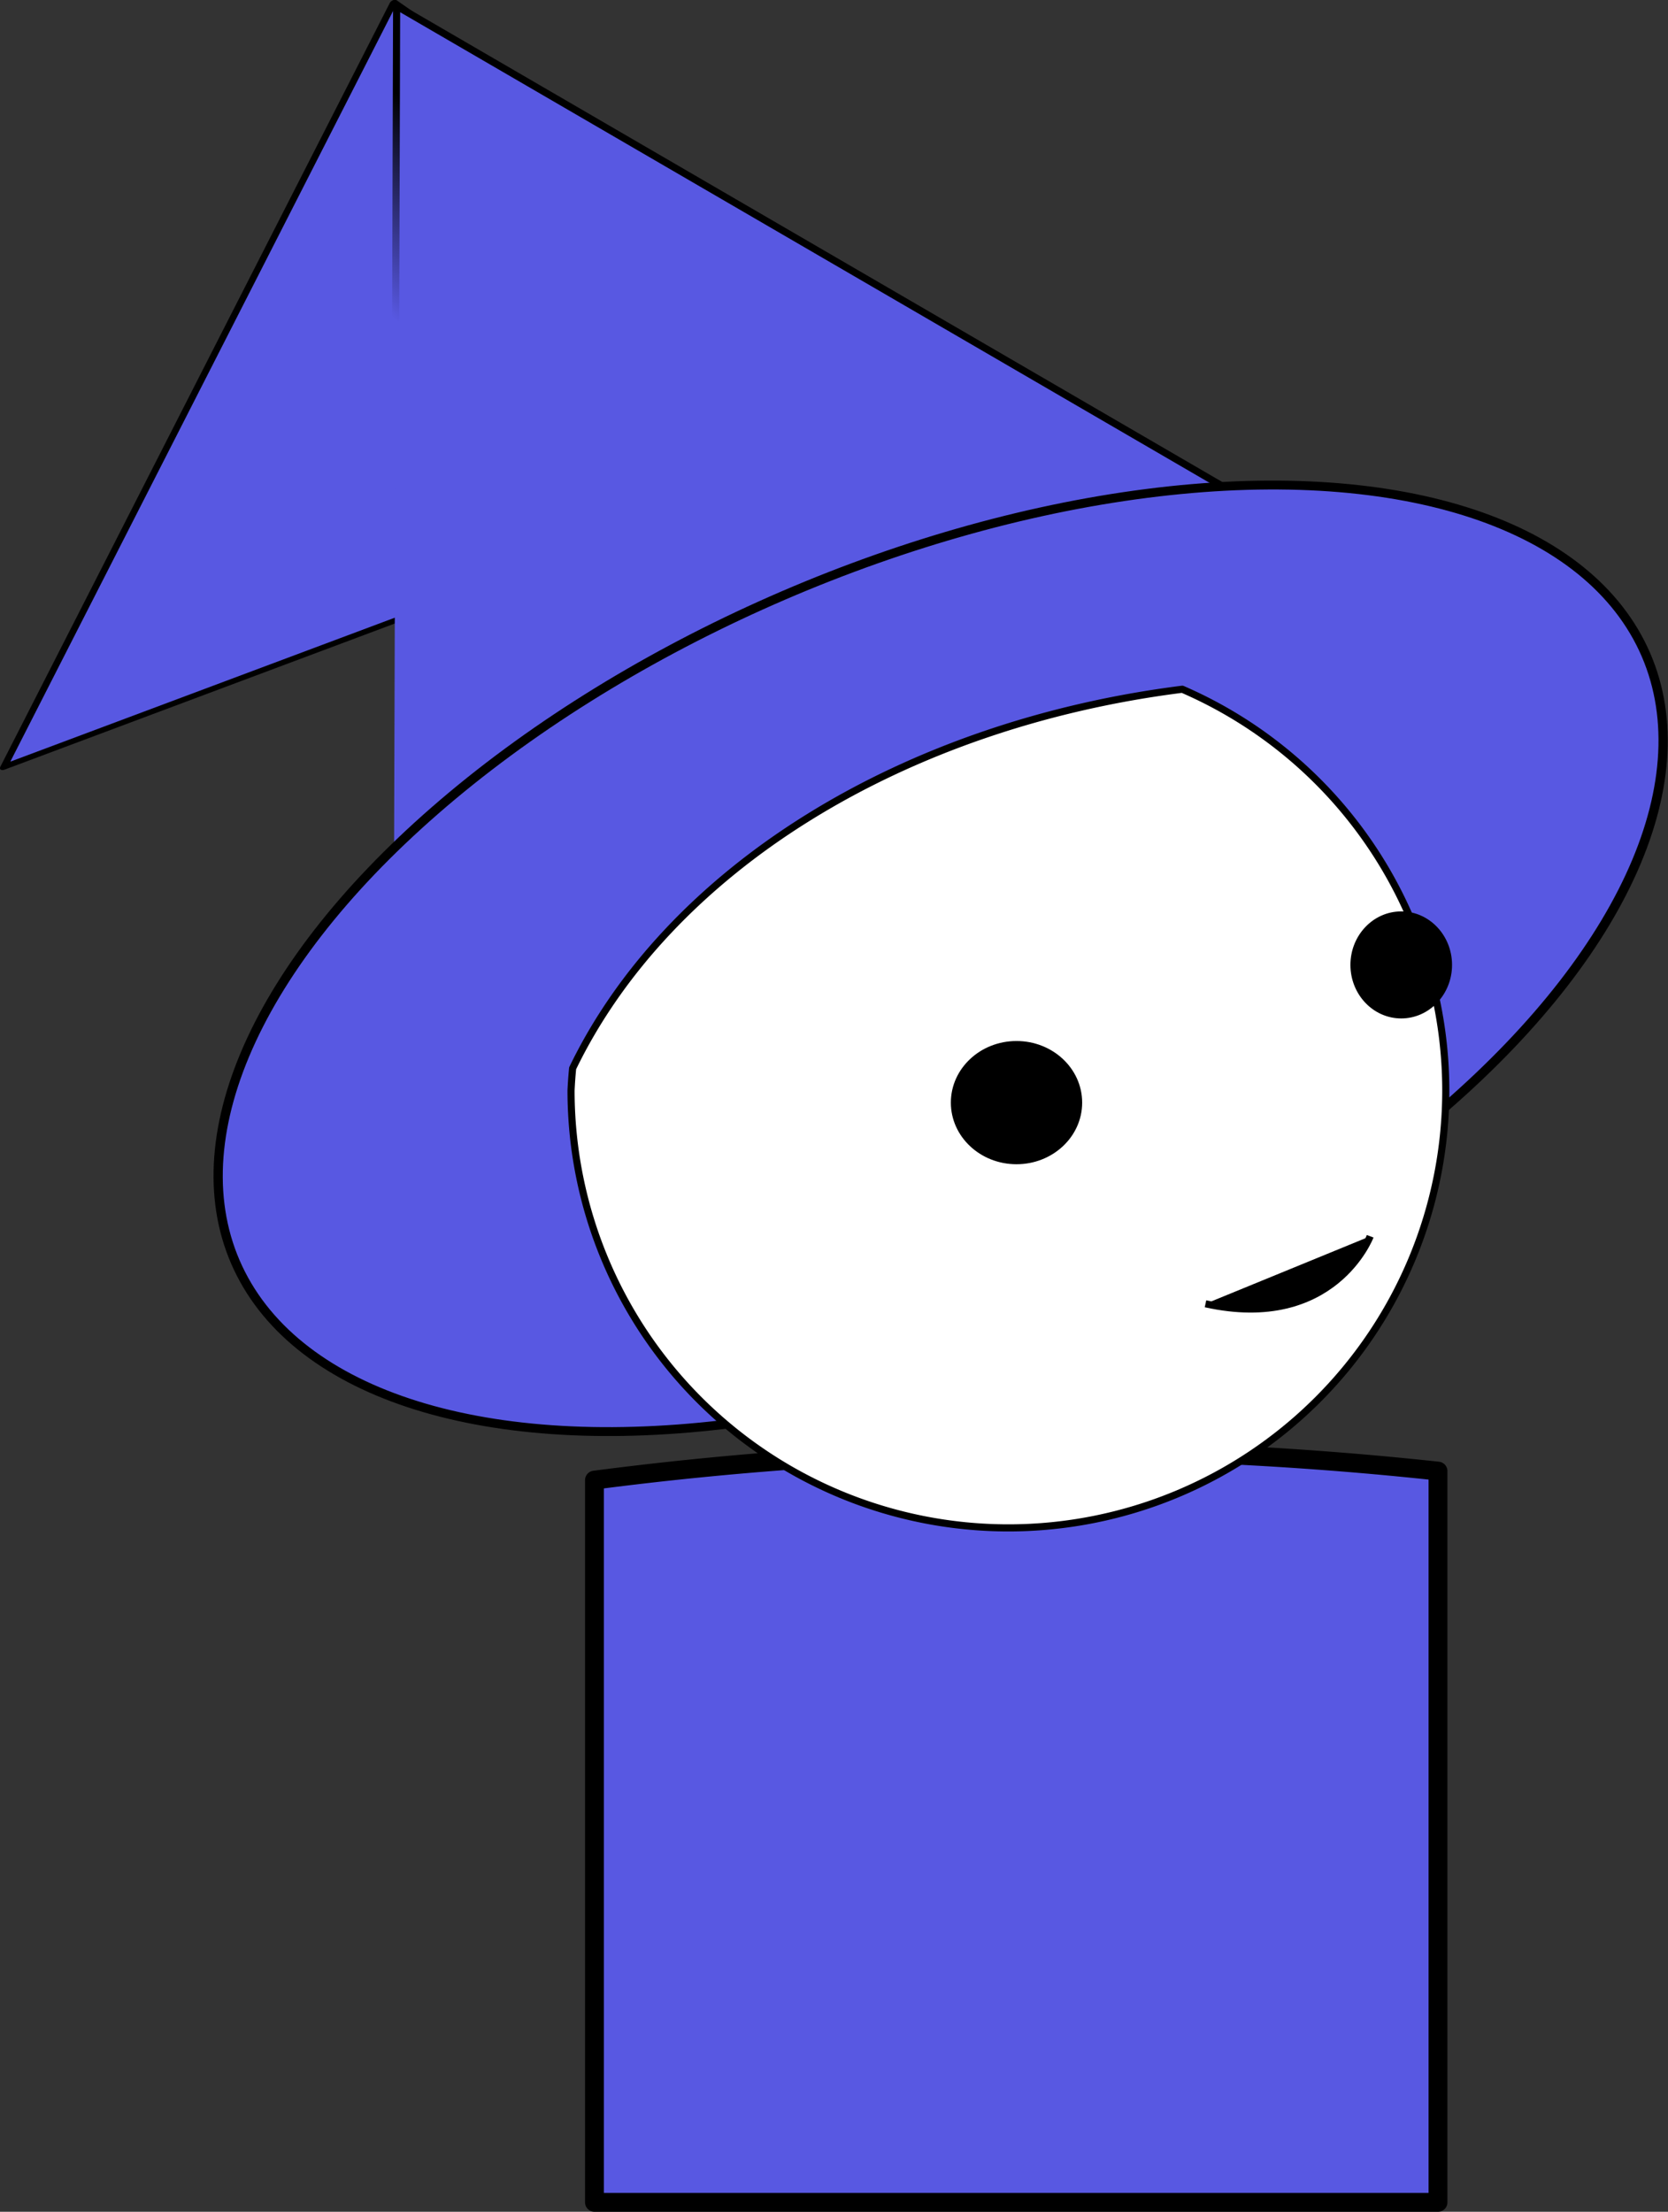 <?xml version="1.0" encoding="UTF-8" standalone="no"?>
<!-- Created with Inkscape (http://www.inkscape.org/) -->

<svg
   width="227.377mm"
   height="301.471mm"
   viewBox="0 0 227.377 301.471"
   version="1.1"
   id="svg1"
   inkscape:version="1.4 (86a8ad7, 2024-10-11)"
   sodipodi:docname="tori.svg"
   xmlns:inkscape="http://www.inkscape.org/namespaces/inkscape"
   xmlns:sodipodi="http://sodipodi.sourceforge.net/DTD/sodipodi-0.dtd"
   xmlns:xlink="http://www.w3.org/1999/xlink"
   xmlns="http://www.w3.org/2000/svg"
   xmlns:svg="http://www.w3.org/2000/svg">
  <rect x="0" y="0" width="227.377" height="301.471" fill="#333333" stroke="none"/>
  <sodipodi:namedview
     id="namedview1"
     pagecolor="#7c7c7c"
     bordercolor="#000000"
     borderopacity="0.25"
     inkscape:showpageshadow="2"
     inkscape:pageopacity="0.0"
     inkscape:pagecheckerboard="0"
     inkscape:deskcolor="#d1d1d1"
     inkscape:document-units="mm"
     inkscape:zoom="0.50835204"
     inkscape:cx="30.490681"
     inkscape:cy="618.66576"
     inkscape:window-width="1920"
     inkscape:window-height="1009"
     inkscape:window-x="-8"
     inkscape:window-y="-8"
     inkscape:window-maximized="1"
     inkscape:current-layer="g8" />
  <defs
     id="defs1">
    <linearGradient
       id="linearGradient8"
       inkscape:collect="always">
      <stop
         style="stop-color:#000000;stop-opacity:1;"
         offset="0.363"
         id="stop8" />
      <stop
         style="stop-color:#000000;stop-opacity:0;"
         offset="0.543"
         id="stop9" />
    </linearGradient>
    <linearGradient
       inkscape:collect="always"
       xlink:href="#linearGradient8"
       id="linearGradient9"
       x1="78.082"
       y1="-44.991"
       x2="7.649"
       y2="72.229"
       gradientUnits="userSpaceOnUse" />
  </defs>
  <g
     inkscape:label="Layer 1"
     inkscape:groupmode="layer"
     id="layer1"
     transform="translate(25.951,30.497)">
    <g
       id="g8"
       style="fill:#5858e2;fill-opacity:1;stroke:#000000;stroke-opacity:1">
      <path
         sodipodi:type="star"
         style="fill:#5858e2;fill-opacity:1;stroke:#000000;stroke-width:0.97;stroke-linejoin:round;stroke-opacity:1"
         id="path7"
         inkscape:flatsided="false"
         sodipodi:sides="3"
         sodipodi:cx="-52.260223"
         sodipodi:cy="-11.040892"
         sodipodi:r1="68.481224"
         sodipodi:r2="34.240612"
         sodipodi:arg1="-2.0152155"
         sodipodi:arg2="-0.96801799"
         inkscape:rounded="0"
         inkscape:randomized="0"
         d="m -81.703,-72.87 48.855,33.623 48.855,33.623 -53.545,25.498 -53.545,25.498 4.691,-59.121 z"
         inkscape:transform-center-x="-4.2497532"
         inkscape:transform-center-y="-0.93330903"
         transform="matrix(-0.844,0.781,-0.731,-0.402,-16.018,59.28)" />
      <path
         sodipodi:type="star"
         style="fill:#5858e2;fill-opacity:1;stroke:url(#linearGradient9);stroke-width:0.97;stroke-linejoin:round"
         id="path6"
         inkscape:flatsided="false"
         sodipodi:sides="3"
         sodipodi:cx="25.762081"
         sodipodi:cy="8.8327141"
         sodipodi:r1="85.532677"
         sodipodi:r2="42.766338"
         sodipodi:arg1="-2.2065523"
         sodipodi:arg2="-1.1593548"
         inkscape:rounded="0"
         inkscape:randomized="0"
         d="M -25.026,-59.989 42.866,-30.365 110.757,-0.74 51.156,43.243 -8.445,87.227 -16.736,13.619 Z"
         inkscape:transform-center-x="-21.271736"
         inkscape:transform-center-y="-0.12855868"
         transform="rotate(6.598,-261.43,416.129)" />
      <path
         id="path9"
         style="fill:#5858e2;fill-opacity:1;stroke:#000000;stroke-width:2.57;stroke-linejoin:round;stroke-opacity:1"
         d="m 117.507,167.202 a 250.956,126.17 0 0 0 -62.421,4.046 v 98.441 H 170.072 v -99.671 a 250.956,126.17 0 0 0 -52.565,-2.815 z" />
    </g>
    <ellipse
       style="fill:#5858e2;fill-opacity:1;stroke:#000000;stroke-width:1.235;stroke-linejoin:round"
       id="path2"
       cx="45.707"
       cy="133.456"
       rx="104.591"
       ry="53.983"
       transform="matrix(0.912,-0.411,0.454,0.891,0,0)" />
    <path
       id="path1"
       style="fill:#ffffff;fill-opacity:1;stroke:#000000;stroke-width:0.97;stroke-linejoin:round"
       d="m 135.214,63.448 a 107.465,79.678 0 0 0 -83.106,51.665 59.621,59.621 0 0 0 -0.217,3.025 59.621,59.621 0 0 0 59.621,59.621 59.621,59.621 0 0 0 59.621,-59.621 59.621,59.621 0 0 0 -35.919,-54.69 z" />
    <ellipse
       style="fill:#000000;fill-opacity:1;stroke:#000000;stroke-width:0.97;stroke-linejoin:round"
       id="path3"
       cx="165.061"
       cy="101.024"
       rx="6.441"
       ry="6.809" />
    <ellipse
       style="fill:#000000;fill-opacity:1;stroke:#000000;stroke-width:0.97;stroke-linejoin:round"
       id="path4"
       cx="112.617"
       cy="119.794"
       rx="8.465"
       ry="7.913" />
    <path
       style="fill:#000000;fill-opacity:1;stroke:#000000;stroke-width:0.97;stroke-linejoin:round"
       d="m 138.379,147.212 c 17.481,3.864 22.45,-9.201 22.45,-9.201"
       id="path5" />
  </g>
</svg>
